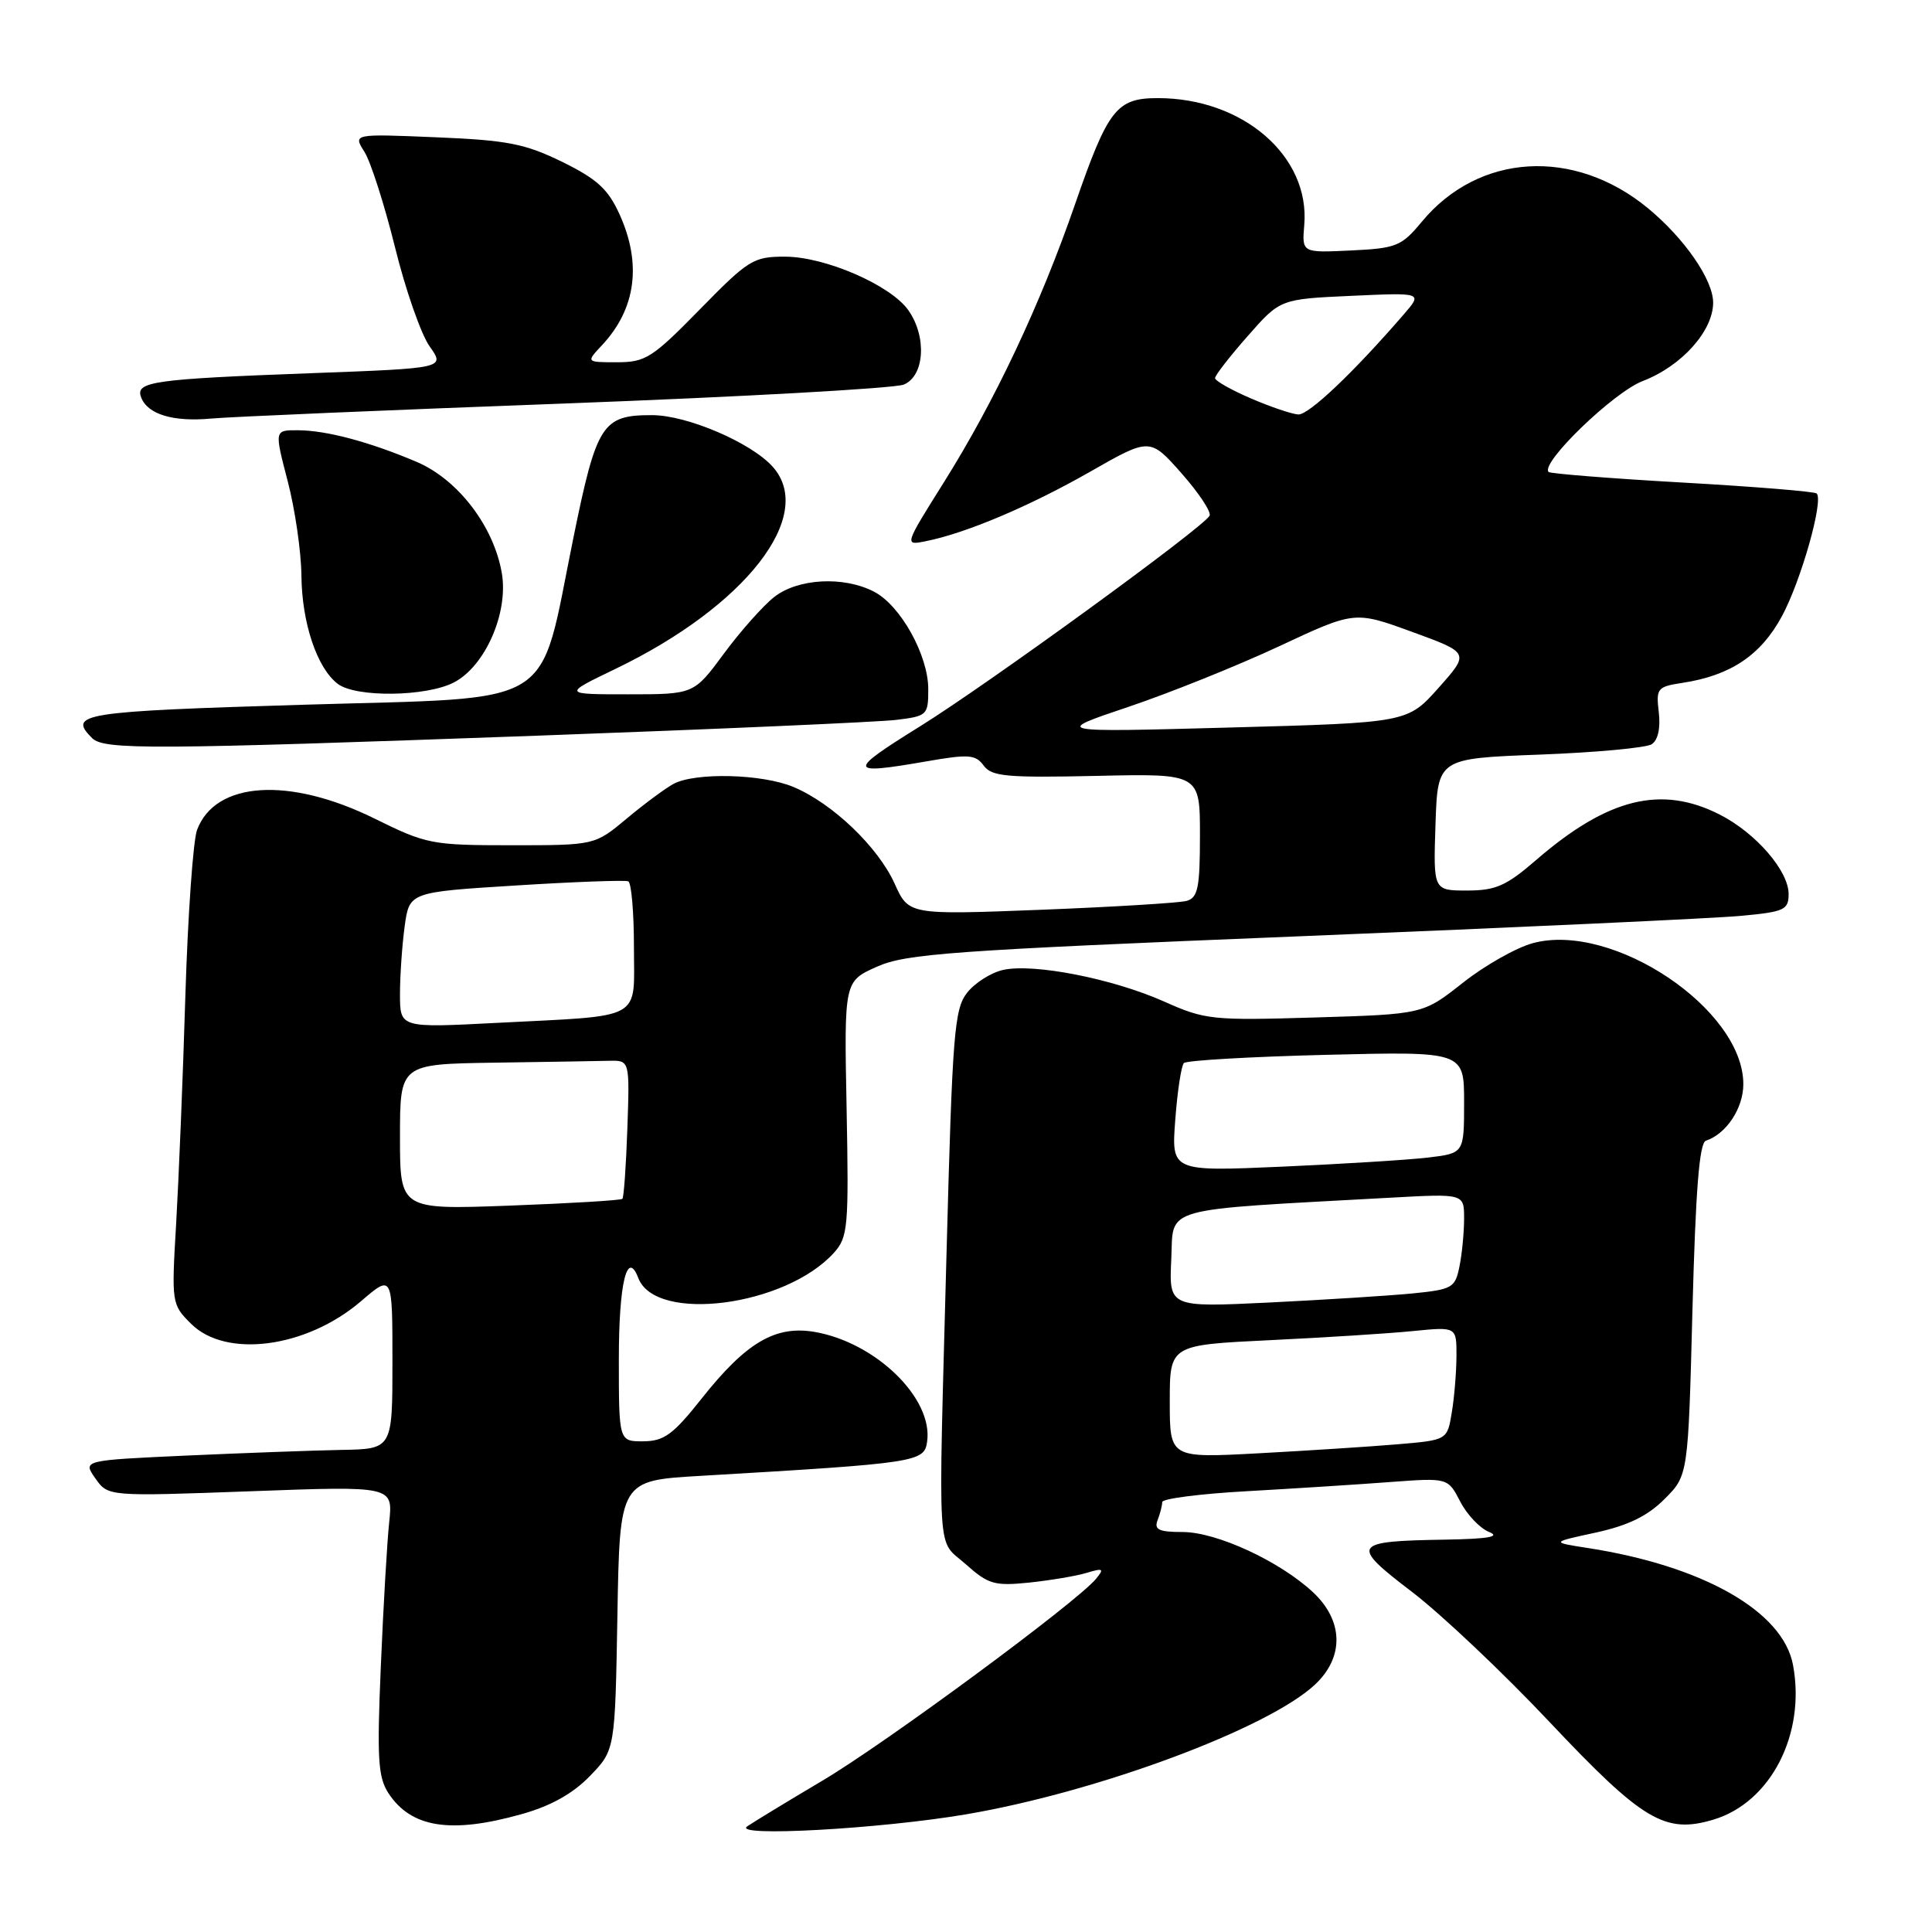 <?xml version="1.0" encoding="UTF-8" standalone="no"?>
<!DOCTYPE svg PUBLIC "-//W3C//DTD SVG 1.1//EN" "http://www.w3.org/Graphics/SVG/1.1/DTD/svg11.dtd" >
<svg xmlns="http://www.w3.org/2000/svg" xmlns:xlink="http://www.w3.org/1999/xlink" version="1.1" viewBox="0 0 256 256">
 <g >
 <path fill="currentColor"
d=" M 128.00 240.41 C 145.43 237.45 168.03 229.04 174.25 223.21 C 178.13 219.57 178.02 214.75 173.98 210.98 C 169.56 206.86 161.21 203.00 156.70 203.00 C 153.54 203.00 152.90 202.69 153.39 201.42 C 153.73 200.55 154.00 199.47 154.00 199.03 C 154.00 198.58 159.06 197.93 165.25 197.59 C 171.44 197.24 179.95 196.70 184.17 196.38 C 191.85 195.81 191.85 195.81 193.48 198.95 C 194.37 200.69 196.09 202.50 197.30 202.99 C 198.88 203.62 197.23 203.91 191.50 204.01 C 179.12 204.21 178.85 204.64 187.08 210.92 C 190.97 213.89 199.17 221.64 205.31 228.16 C 217.68 241.28 220.62 243.03 227.04 241.11 C 234.64 238.83 239.30 229.76 237.58 220.60 C 236.25 213.50 225.66 207.48 210.34 205.11 C 205.50 204.36 205.50 204.36 211.47 203.07 C 215.75 202.13 218.32 200.88 220.56 198.63 C 223.69 195.50 223.69 195.50 224.26 173.53 C 224.68 157.70 225.17 151.44 226.04 151.15 C 228.75 150.25 231.00 146.85 231.00 143.65 C 231.00 133.72 213.69 122.12 203.12 124.97 C 200.92 125.56 196.75 127.92 193.84 130.22 C 188.56 134.39 188.56 134.39 174.26 134.82 C 160.61 135.23 159.69 135.14 154.23 132.70 C 147.44 129.68 136.99 127.62 132.92 128.52 C 131.33 128.87 129.18 130.23 128.15 131.54 C 126.45 133.70 126.20 136.90 125.43 165.71 C 124.32 207.71 124.07 203.78 127.97 207.27 C 130.97 209.94 131.77 210.17 136.39 209.70 C 139.20 209.40 142.62 208.83 144.00 208.41 C 146.18 207.75 146.34 207.85 145.23 209.20 C 142.73 212.26 117.33 231.00 109.00 235.93 C 104.33 238.70 99.83 241.44 99.00 242.01 C 96.98 243.43 116.64 242.34 128.00 240.41 Z  M 69.09 240.39 C 72.97 239.31 75.89 237.68 78.16 235.34 C 81.50 231.89 81.50 231.89 81.81 214.04 C 82.12 196.18 82.12 196.18 92.81 195.56 C 121.65 193.87 122.47 193.74 122.85 191.01 C 123.66 185.28 116.02 177.86 107.91 176.48 C 102.72 175.61 98.85 177.90 93.00 185.28 C 89.20 190.08 88.00 190.96 85.25 190.98 C 82.00 191.00 82.00 191.00 82.00 180.06 C 82.00 170.03 83.10 165.48 84.58 169.35 C 86.87 175.33 104.07 173.11 110.50 166.00 C 112.36 163.94 112.48 162.64 112.18 146.92 C 111.85 130.04 111.85 130.04 116.18 128.10 C 120.05 126.37 125.96 125.94 172.50 124.05 C 201.10 122.89 227.31 121.68 230.75 121.35 C 236.44 120.82 237.00 120.56 237.00 118.46 C 237.00 115.39 232.66 110.38 227.90 107.95 C 220.14 103.99 213.04 105.74 203.53 113.97 C 199.59 117.38 198.19 118.00 194.40 118.00 C 189.92 118.00 189.92 118.00 190.21 109.25 C 190.50 100.50 190.50 100.50 204.00 99.99 C 211.43 99.71 218.11 99.09 218.85 98.62 C 219.69 98.09 220.04 96.50 219.80 94.39 C 219.42 91.20 219.59 90.99 222.95 90.48 C 229.31 89.51 233.32 86.82 236.11 81.66 C 238.64 76.98 241.66 66.32 240.72 65.39 C 240.47 65.13 232.47 64.48 222.94 63.94 C 213.41 63.40 205.43 62.76 205.20 62.54 C 204.05 61.39 213.81 51.96 217.67 50.49 C 222.81 48.52 227.00 43.86 227.00 40.10 C 227.00 37.07 223.20 31.58 218.34 27.57 C 208.56 19.53 195.92 20.29 188.39 29.39 C 185.70 32.63 185.04 32.90 179.00 33.19 C 172.51 33.50 172.51 33.50 172.82 29.83 C 173.61 20.71 164.72 13.00 153.41 13.00 C 147.95 13.00 146.82 14.45 142.46 27.03 C 137.87 40.32 131.79 53.20 125.08 63.89 C 119.81 72.29 119.81 72.29 122.68 71.71 C 127.97 70.66 136.43 67.08 144.44 62.51 C 152.37 57.98 152.37 57.98 156.58 62.74 C 158.89 65.36 160.55 67.88 160.27 68.35 C 159.24 70.05 130.91 90.65 121.90 96.25 C 112.21 102.27 112.29 102.70 122.73 100.89 C 128.35 99.91 129.26 99.97 130.34 101.44 C 131.39 102.89 133.39 103.07 145.28 102.81 C 159.00 102.50 159.00 102.50 159.00 110.68 C 159.00 117.62 158.73 118.94 157.25 119.37 C 156.29 119.64 147.60 120.17 137.95 120.55 C 120.41 121.23 120.41 121.23 118.54 117.08 C 116.34 112.22 110.30 106.44 105.14 104.28 C 101.01 102.54 92.14 102.32 89.24 103.87 C 88.17 104.45 85.38 106.51 83.05 108.46 C 78.81 112.00 78.81 112.00 67.79 112.00 C 57.21 112.00 56.50 111.86 49.64 108.47 C 38.33 102.89 28.53 103.51 26.11 109.97 C 25.59 111.36 24.89 121.28 24.56 132.00 C 24.24 142.72 23.68 156.29 23.34 162.15 C 22.72 172.67 22.74 172.84 25.31 175.40 C 29.93 180.02 40.58 178.62 47.82 172.43 C 52.00 168.84 52.00 168.84 52.00 180.42 C 52.00 192.00 52.00 192.00 45.25 192.12 C 41.54 192.19 32.30 192.53 24.73 192.87 C 10.95 193.50 10.95 193.50 12.64 195.90 C 14.32 198.29 14.32 198.29 33.20 197.60 C 52.08 196.90 52.08 196.90 51.57 201.70 C 51.29 204.34 50.79 212.94 50.46 220.81 C 49.94 233.05 50.09 235.49 51.48 237.62 C 54.48 242.19 59.74 243.02 69.09 240.39 Z  M 71.50 97.47 C 95.15 96.61 116.41 95.67 118.75 95.39 C 122.86 94.89 123.00 94.76 123.00 91.32 C 123.00 86.82 119.33 80.22 115.81 78.40 C 111.77 76.31 105.73 76.64 102.58 79.11 C 101.10 80.28 98.10 83.65 95.92 86.61 C 91.94 92.00 91.94 92.00 83.25 92.00 C 74.56 92.00 74.56 92.00 81.53 88.64 C 98.78 80.34 108.15 68.32 102.40 61.86 C 99.57 58.67 91.06 55.02 86.44 55.01 C 79.80 54.99 79.06 56.15 75.97 71.30 C 71.29 94.26 74.37 92.35 40.25 93.38 C 10.77 94.27 8.95 94.55 12.20 97.80 C 13.78 99.38 19.92 99.34 71.50 97.47 Z  M 60.14 90.43 C 64.28 88.29 67.38 81.23 66.50 75.98 C 65.45 69.76 60.70 63.55 55.23 61.21 C 48.98 58.55 43.21 57.01 39.43 57.01 C 36.36 57.00 36.36 57.00 38.12 63.75 C 39.09 67.46 39.91 73.10 39.94 76.28 C 40.00 82.56 42.01 88.53 44.76 90.62 C 47.17 92.44 56.46 92.33 60.14 90.43 Z  M 75.00 53.46 C 98.38 52.58 118.51 51.46 119.75 50.96 C 122.51 49.83 122.84 44.64 120.37 41.12 C 118.05 37.80 109.36 34.02 104.04 34.01 C 99.83 34.00 99.19 34.40 92.73 41.00 C 86.44 47.42 85.54 48.00 81.76 48.00 C 77.65 48.00 77.65 48.00 79.76 45.75 C 84.27 40.93 85.07 34.95 82.08 28.37 C 80.57 25.05 79.10 23.71 74.48 21.44 C 69.54 19.03 67.22 18.58 57.76 18.19 C 46.78 17.73 46.78 17.73 48.29 20.12 C 49.12 21.43 50.94 27.12 52.34 32.76 C 53.73 38.40 55.80 44.32 56.93 45.90 C 58.98 48.79 58.98 48.79 41.24 49.45 C 20.23 50.23 17.90 50.57 18.70 52.65 C 19.56 54.91 22.94 55.93 28.00 55.46 C 30.48 55.23 51.62 54.33 75.00 53.46 Z  M 155.00 185.71 C 155.00 178.22 155.00 178.22 168.25 177.58 C 175.54 177.23 184.09 176.69 187.25 176.37 C 193.00 175.80 193.00 175.80 192.99 179.65 C 192.98 181.77 192.71 185.15 192.37 187.16 C 191.77 190.82 191.77 190.82 185.13 191.38 C 181.49 191.69 173.21 192.22 166.75 192.57 C 155.00 193.20 155.00 193.20 155.00 185.71 Z  M 155.20 166.86 C 155.53 159.78 153.35 160.40 184.25 158.70 C 194.00 158.16 194.00 158.16 194.00 161.46 C 194.00 163.27 193.73 166.12 193.39 167.79 C 192.82 170.65 192.46 170.86 187.14 171.39 C 184.04 171.69 175.51 172.23 168.20 172.59 C 154.90 173.23 154.90 173.23 155.20 166.86 Z  M 155.73 148.37 C 156.01 144.59 156.53 141.21 156.87 140.86 C 157.22 140.51 165.71 140.02 175.75 139.77 C 194.00 139.32 194.00 139.32 194.00 146.07 C 194.00 152.81 194.00 152.81 189.25 153.38 C 186.64 153.69 177.91 154.23 169.86 154.59 C 155.21 155.23 155.21 155.23 155.73 148.37 Z  M 53.00 150.65 C 53.00 141.00 53.00 141.00 65.50 140.81 C 72.38 140.71 79.22 140.60 80.72 140.56 C 83.44 140.50 83.44 140.50 83.13 149.50 C 82.96 154.45 82.66 158.66 82.47 158.85 C 82.29 159.05 75.58 159.45 67.56 159.75 C 53.00 160.29 53.00 160.29 53.00 150.65 Z  M 53.00 131.74 C 53.00 129.29 53.28 125.24 53.62 122.75 C 54.24 118.21 54.24 118.21 68.37 117.33 C 76.14 116.84 82.84 116.60 83.25 116.78 C 83.66 116.97 84.00 120.88 84.00 125.48 C 84.00 135.37 85.53 134.52 65.75 135.54 C 53.00 136.20 53.00 136.20 53.00 131.74 Z  M 149.50 93.67 C 155.00 91.82 164.00 88.20 169.50 85.63 C 179.50 80.95 179.50 80.95 187.12 83.73 C 194.74 86.51 194.74 86.51 190.62 91.14 C 186.50 95.76 186.50 95.76 163.00 96.40 C 139.50 97.04 139.50 97.04 149.50 93.67 Z  M 165.75 52.79 C 163.14 51.67 161.00 50.46 161.00 50.10 C 161.00 49.74 162.94 47.24 165.32 44.54 C 169.63 39.63 169.63 39.63 179.07 39.20 C 188.50 38.77 188.50 38.77 186.03 41.63 C 179.39 49.32 173.42 54.99 172.03 54.92 C 171.19 54.87 168.36 53.92 165.75 52.79 Z "/>
</g>
</svg>